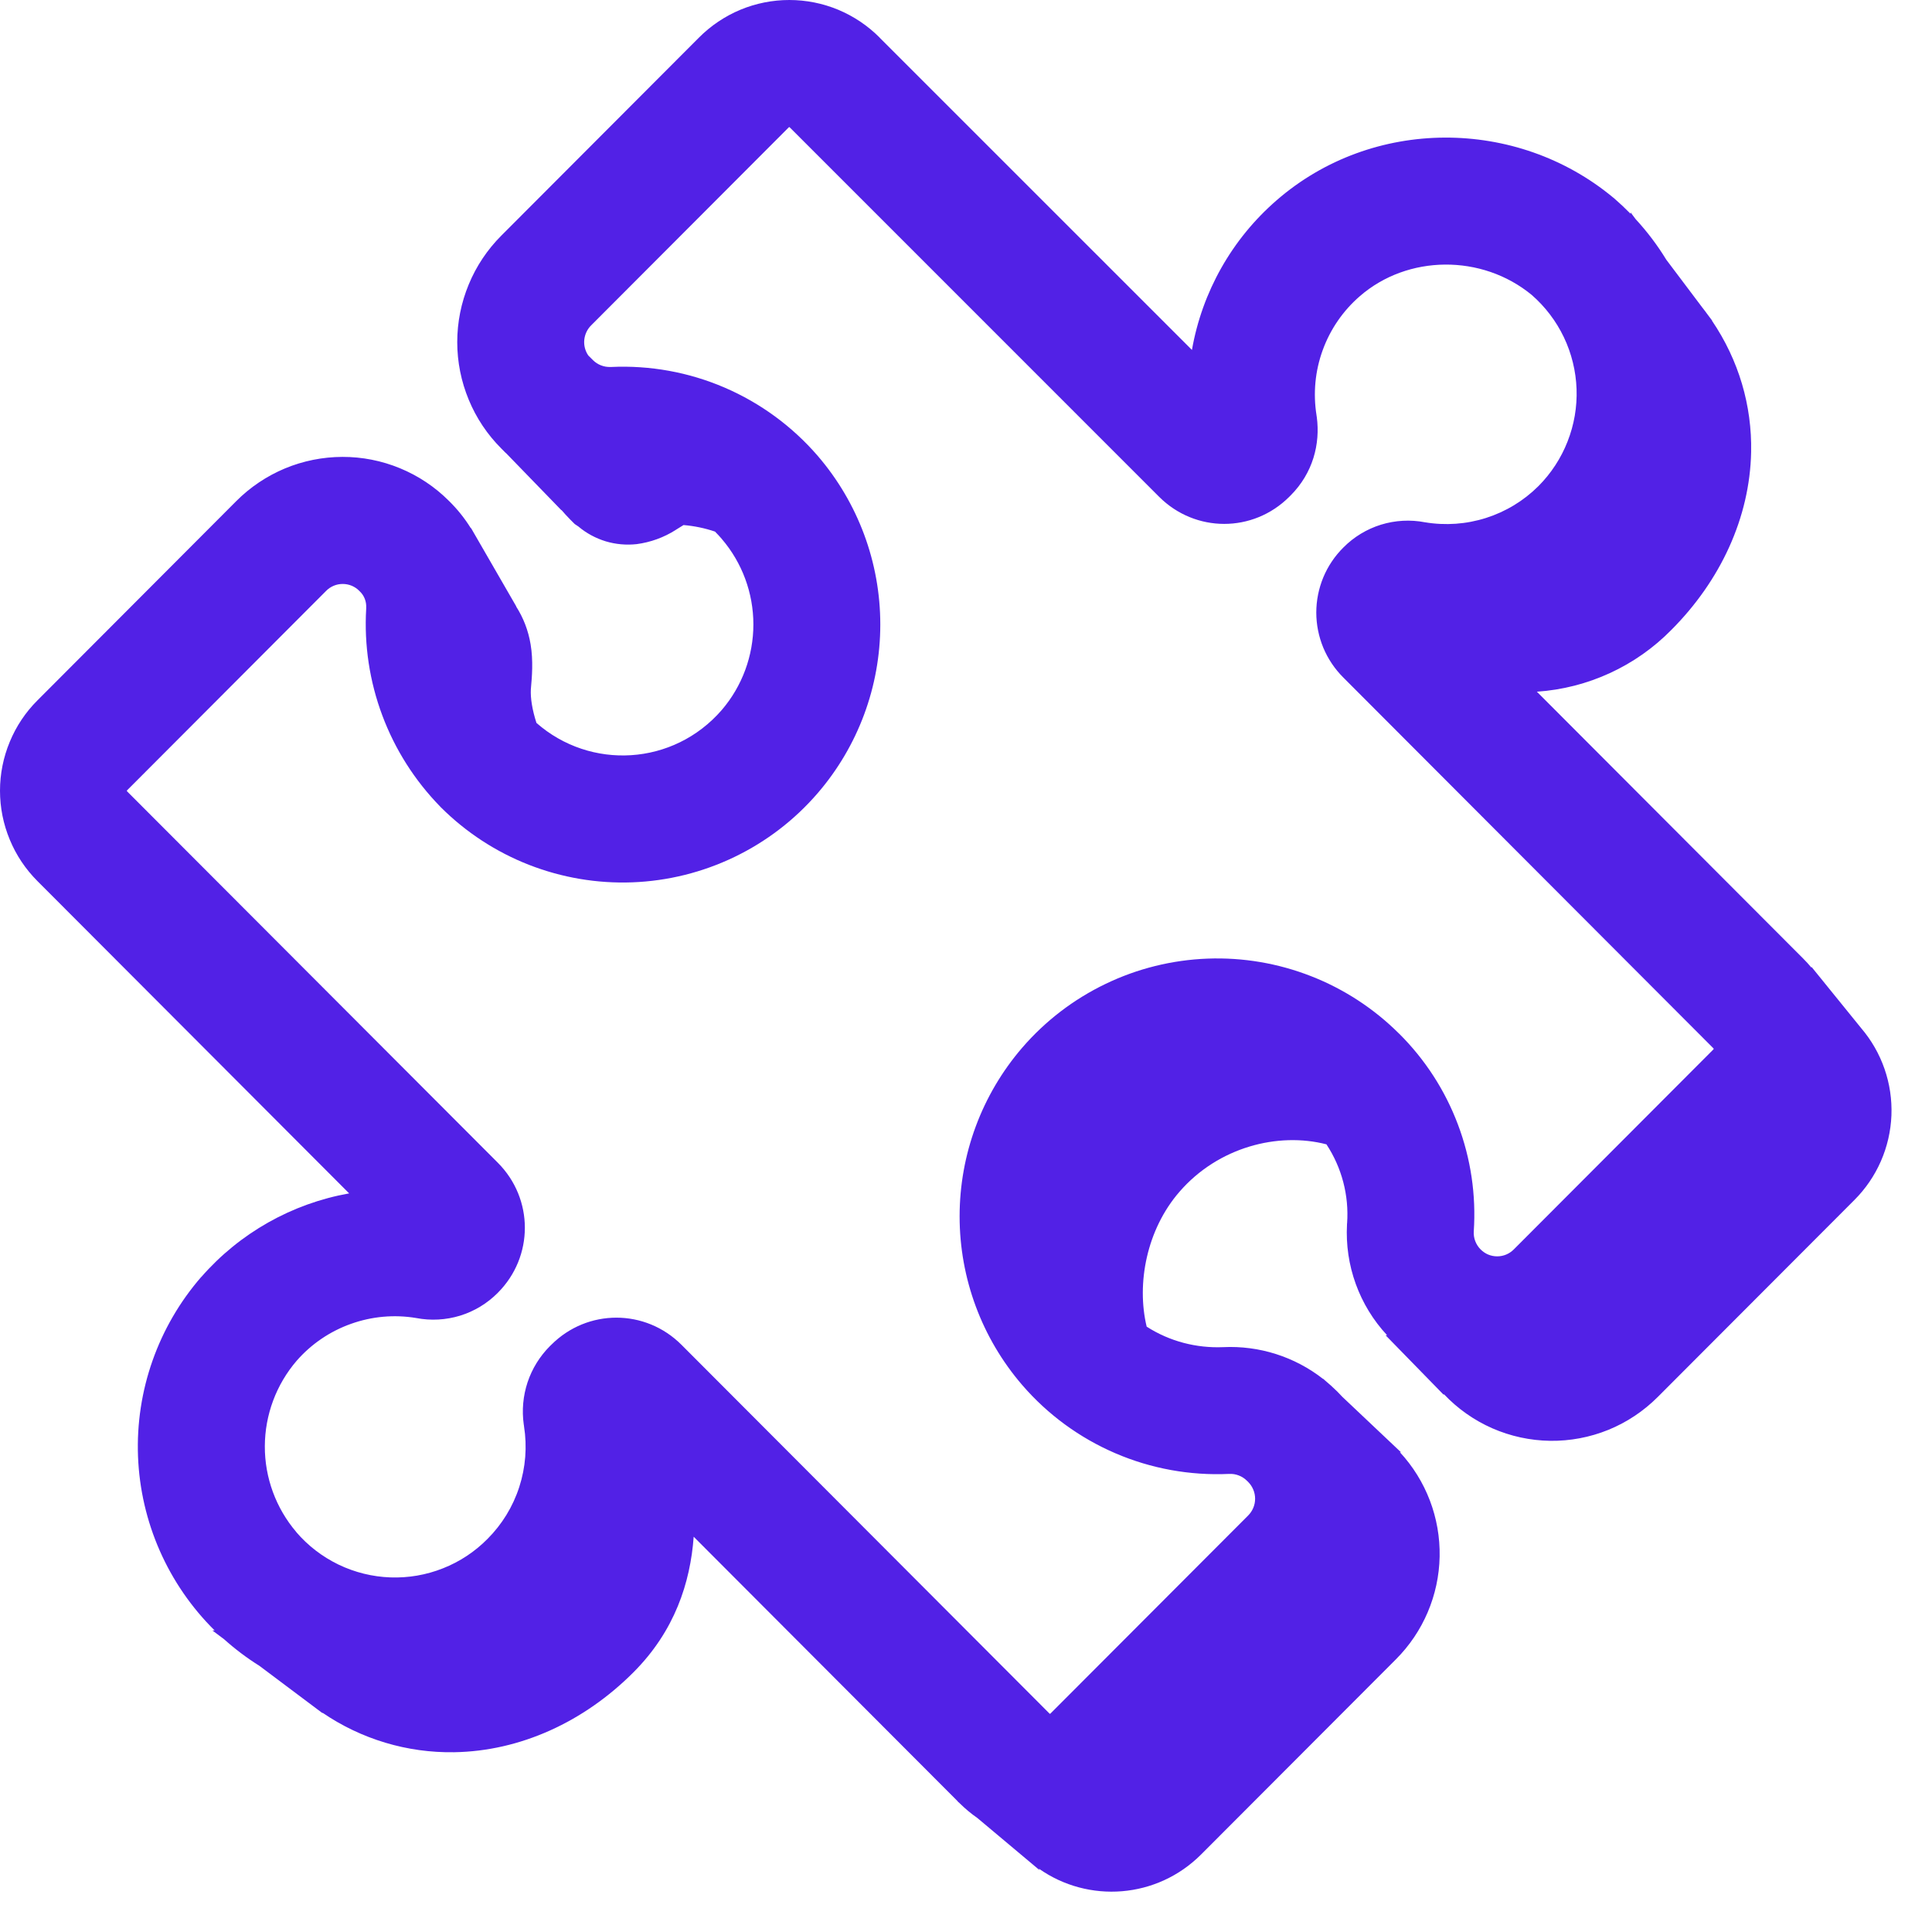 <svg width="39" height="39" viewBox="0 0 39 39" fill="none" xmlns="http://www.w3.org/2000/svg">
<path id="Vector" d="M17.757 0.761L24.061 7.064C24.266 5.891 24.869 4.825 25.769 4.044C27.706 2.36 30.614 2.37 32.563 3.987L32.573 3.994L32.582 4.002C32.698 4.103 32.809 4.207 32.915 4.315V4.287L33.018 4.424C33.254 4.68 33.46 4.954 33.636 5.242L34.362 6.206C34.4 6.255 34.438 6.303 34.473 6.353L34.564 6.474L34.557 6.471C35.101 7.273 35.367 8.188 35.349 9.123C35.323 10.451 34.728 11.723 33.741 12.713C33.019 13.449 32.052 13.893 31.024 13.963L36.398 19.348C36.458 19.407 36.513 19.469 36.567 19.533L36.568 19.518L37.569 20.753C37.988 21.243 38.206 21.872 38.181 22.516C38.155 23.16 37.888 23.77 37.432 24.225L33.464 28.2C33.179 28.485 32.841 28.711 32.468 28.863C32.094 29.015 31.695 29.09 31.292 29.085C30.889 29.079 30.491 28.993 30.122 28.831C29.754 28.669 29.421 28.434 29.145 28.141L29.146 28.159L27.97 26.954H28.001C27.722 26.655 27.507 26.303 27.368 25.919C27.229 25.535 27.169 25.127 27.191 24.719V24.706L27.193 24.693C27.233 24.131 27.086 23.571 26.776 23.1C25.802 22.848 24.592 23.153 23.808 24.059C23.148 24.819 22.938 25.908 23.147 26.78C23.614 27.08 24.154 27.216 24.69 27.194C25.419 27.159 26.136 27.387 26.71 27.837V27.832L26.746 27.865C26.828 27.932 26.906 28.004 26.982 28.078L27.008 28.104L27.097 28.197L28.282 29.317L28.258 29.314C28.788 29.886 29.076 30.641 29.061 31.421C29.046 32.2 28.73 32.944 28.179 33.495L24.249 37.432C23.355 38.329 21.971 38.425 20.972 37.722L20.983 37.75L19.731 36.7C19.603 36.611 19.482 36.51 19.371 36.4L19.366 36.395L19.33 36.364H19.335L14.003 31.021C13.935 31.95 13.62 32.924 12.786 33.759C11.786 34.76 10.502 35.349 9.17 35.371C8.222 35.387 7.292 35.108 6.509 34.573L6.511 34.583L5.235 33.626C4.982 33.468 4.744 33.288 4.522 33.089L4.287 32.913H4.333C3.39 31.981 2.837 30.724 2.786 29.399C2.736 28.073 3.192 26.779 4.062 25.777H4.064C4.838 24.891 5.891 24.296 7.048 24.09L0.756 17.786C0.516 17.546 0.326 17.262 0.197 16.949C0.067 16.636 0 16.301 0 15.962C0 15.623 0.067 15.288 0.197 14.975C0.326 14.662 0.516 14.377 0.756 14.138L4.769 10.116C5.05 9.834 5.384 9.61 5.752 9.456C6.12 9.303 6.514 9.224 6.913 9.223C7.311 9.222 7.706 9.3 8.074 9.452C8.443 9.604 8.778 9.827 9.06 10.109C9.23 10.275 9.38 10.462 9.504 10.662L9.507 10.657L10.422 12.242L10.418 12.241C10.564 12.47 10.664 12.724 10.711 13.007C10.767 13.335 10.737 13.679 10.72 13.865L10.716 13.915C10.707 14.091 10.742 14.323 10.829 14.593C11.918 15.55 13.593 15.46 14.57 14.332C14.982 13.851 15.208 13.238 15.208 12.605C15.208 11.972 14.982 11.36 14.57 10.879L14.569 10.877C14.526 10.827 14.48 10.778 14.433 10.731C14.228 10.661 14.014 10.617 13.798 10.599L13.643 10.695L13.638 10.699C13.4 10.85 13.132 10.947 12.852 10.984C12.642 11.007 12.429 10.988 12.226 10.927C12.024 10.865 11.836 10.764 11.674 10.627L11.602 10.579L11.512 10.489C11.449 10.425 11.39 10.361 11.333 10.294V10.3L10.216 9.148L10.21 9.145L10.121 9.055C9.838 8.773 9.614 8.438 9.462 8.069C9.309 7.7 9.23 7.305 9.23 6.905C9.23 6.506 9.309 6.111 9.462 5.742C9.614 5.373 9.838 5.038 10.121 4.755L14.109 0.759C14.348 0.519 14.632 0.328 14.945 0.197C15.258 0.067 15.594 0 15.933 0C16.272 0 16.608 0.067 16.921 0.197C17.234 0.328 17.518 0.519 17.757 0.759V0.761ZM15.929 2.567C15.929 2.567 15.926 2.567 15.922 2.571L11.934 6.567C11.854 6.646 11.805 6.751 11.794 6.863C11.784 6.974 11.813 7.086 11.877 7.178L11.882 7.182L11.972 7.272C12.018 7.317 12.073 7.353 12.134 7.376C12.195 7.4 12.26 7.41 12.325 7.408H12.333C13.12 7.371 13.904 7.513 14.627 7.824C15.349 8.135 15.992 8.606 16.506 9.201C17.322 10.149 17.77 11.357 17.77 12.606C17.77 13.856 17.322 15.064 16.506 16.011C16.04 16.552 15.467 16.991 14.824 17.3C14.18 17.61 13.48 17.784 12.766 17.811C12.053 17.838 11.341 17.717 10.676 17.457C10.011 17.197 9.407 16.802 8.901 16.298L8.892 16.289L8.884 16.28C8.372 15.755 7.974 15.129 7.717 14.441C7.46 13.754 7.349 13.021 7.392 12.288V12.265C7.395 12.206 7.386 12.147 7.365 12.092C7.344 12.036 7.312 11.986 7.27 11.945L7.262 11.937L7.253 11.928C7.21 11.883 7.157 11.848 7.1 11.824C7.042 11.8 6.981 11.788 6.918 11.788C6.856 11.788 6.794 11.8 6.737 11.824C6.679 11.848 6.627 11.883 6.583 11.928L2.569 15.95C2.567 15.952 2.565 15.954 2.564 15.956L2.561 15.959V15.964C2.561 15.965 2.561 15.966 2.561 15.968L2.564 15.97L2.569 15.978L10.049 23.471C10.777 24.201 10.777 25.367 10.049 26.097C9.837 26.311 9.576 26.469 9.289 26.558C9.001 26.646 8.697 26.663 8.401 26.606C7.959 26.532 7.506 26.573 7.084 26.724C6.662 26.874 6.285 27.13 5.99 27.467C5.576 27.948 5.348 28.561 5.346 29.195C5.344 29.829 5.57 30.444 5.981 30.926V30.928C6.217 31.203 6.508 31.426 6.835 31.584C7.162 31.741 7.518 31.829 7.88 31.842C8.243 31.855 8.604 31.793 8.941 31.659C9.279 31.526 9.585 31.324 9.84 31.066C10.134 30.772 10.354 30.413 10.482 30.017C10.61 29.622 10.643 29.202 10.578 28.792L10.576 28.774L10.573 28.757C10.532 28.47 10.559 28.177 10.65 27.902C10.742 27.627 10.897 27.377 11.102 27.172L11.128 27.147C11.858 26.416 13.027 26.416 13.757 27.147L21.184 34.589L21.188 34.592L21.191 34.594H21.193L21.196 34.596H21.198L21.2 34.594L21.206 34.589L25.195 30.593C25.239 30.549 25.275 30.496 25.299 30.438C25.324 30.379 25.336 30.317 25.336 30.254C25.336 30.191 25.324 30.128 25.299 30.07C25.275 30.011 25.239 29.959 25.195 29.914L25.169 29.889C25.123 29.843 25.067 29.807 25.006 29.784C24.945 29.76 24.881 29.75 24.815 29.753H24.808C24.022 29.789 23.238 29.647 22.515 29.336C21.792 29.025 21.149 28.555 20.635 27.959C19.819 27.012 19.371 25.804 19.371 24.554C19.371 23.304 19.819 22.096 20.635 21.149C21.101 20.609 21.674 20.17 22.318 19.861C22.961 19.551 23.662 19.378 24.375 19.351C25.089 19.324 25.8 19.445 26.465 19.705C27.13 19.965 27.734 20.359 28.24 20.863L28.244 20.866C28.766 21.385 29.171 22.01 29.43 22.699C29.69 23.387 29.799 24.124 29.75 24.858C29.746 24.925 29.756 24.992 29.78 25.054C29.804 25.117 29.841 25.174 29.888 25.221C29.932 25.265 29.984 25.301 30.041 25.325C30.099 25.349 30.16 25.361 30.223 25.361C30.285 25.361 30.347 25.349 30.404 25.325C30.462 25.301 30.514 25.265 30.558 25.221L34.585 21.186C34.587 21.184 34.589 21.182 34.59 21.18L34.591 21.177V21.175L34.593 21.172C34.593 21.171 34.593 21.17 34.593 21.168L34.59 21.166L34.585 21.159L27.118 13.678C26.945 13.506 26.807 13.301 26.713 13.076C26.62 12.851 26.571 12.609 26.571 12.365C26.571 12.121 26.62 11.879 26.713 11.654C26.807 11.428 26.945 11.224 27.118 11.052C27.33 10.838 27.591 10.68 27.878 10.591C28.165 10.503 28.47 10.486 28.765 10.543C29.178 10.612 29.601 10.582 29.999 10.455C30.397 10.328 30.759 10.108 31.055 9.813C31.311 9.556 31.511 9.25 31.643 8.913C31.776 8.575 31.838 8.215 31.825 7.853C31.812 7.491 31.725 7.135 31.569 6.808C31.413 6.481 31.191 6.19 30.918 5.952C29.912 5.126 28.416 5.14 27.451 5.978C27.112 6.271 26.854 6.646 26.701 7.067C26.547 7.488 26.505 7.942 26.576 8.384L26.578 8.401L26.581 8.417C26.654 8.962 26.503 9.551 26.052 10.002L26.026 10.028C25.296 10.758 24.129 10.758 23.398 10.028L15.961 2.59L15.944 2.574C15.942 2.571 15.94 2.569 15.938 2.567H15.935L15.932 2.565H15.931L15.929 2.566V2.567Z" fill="#5221E6"/>
</svg>

